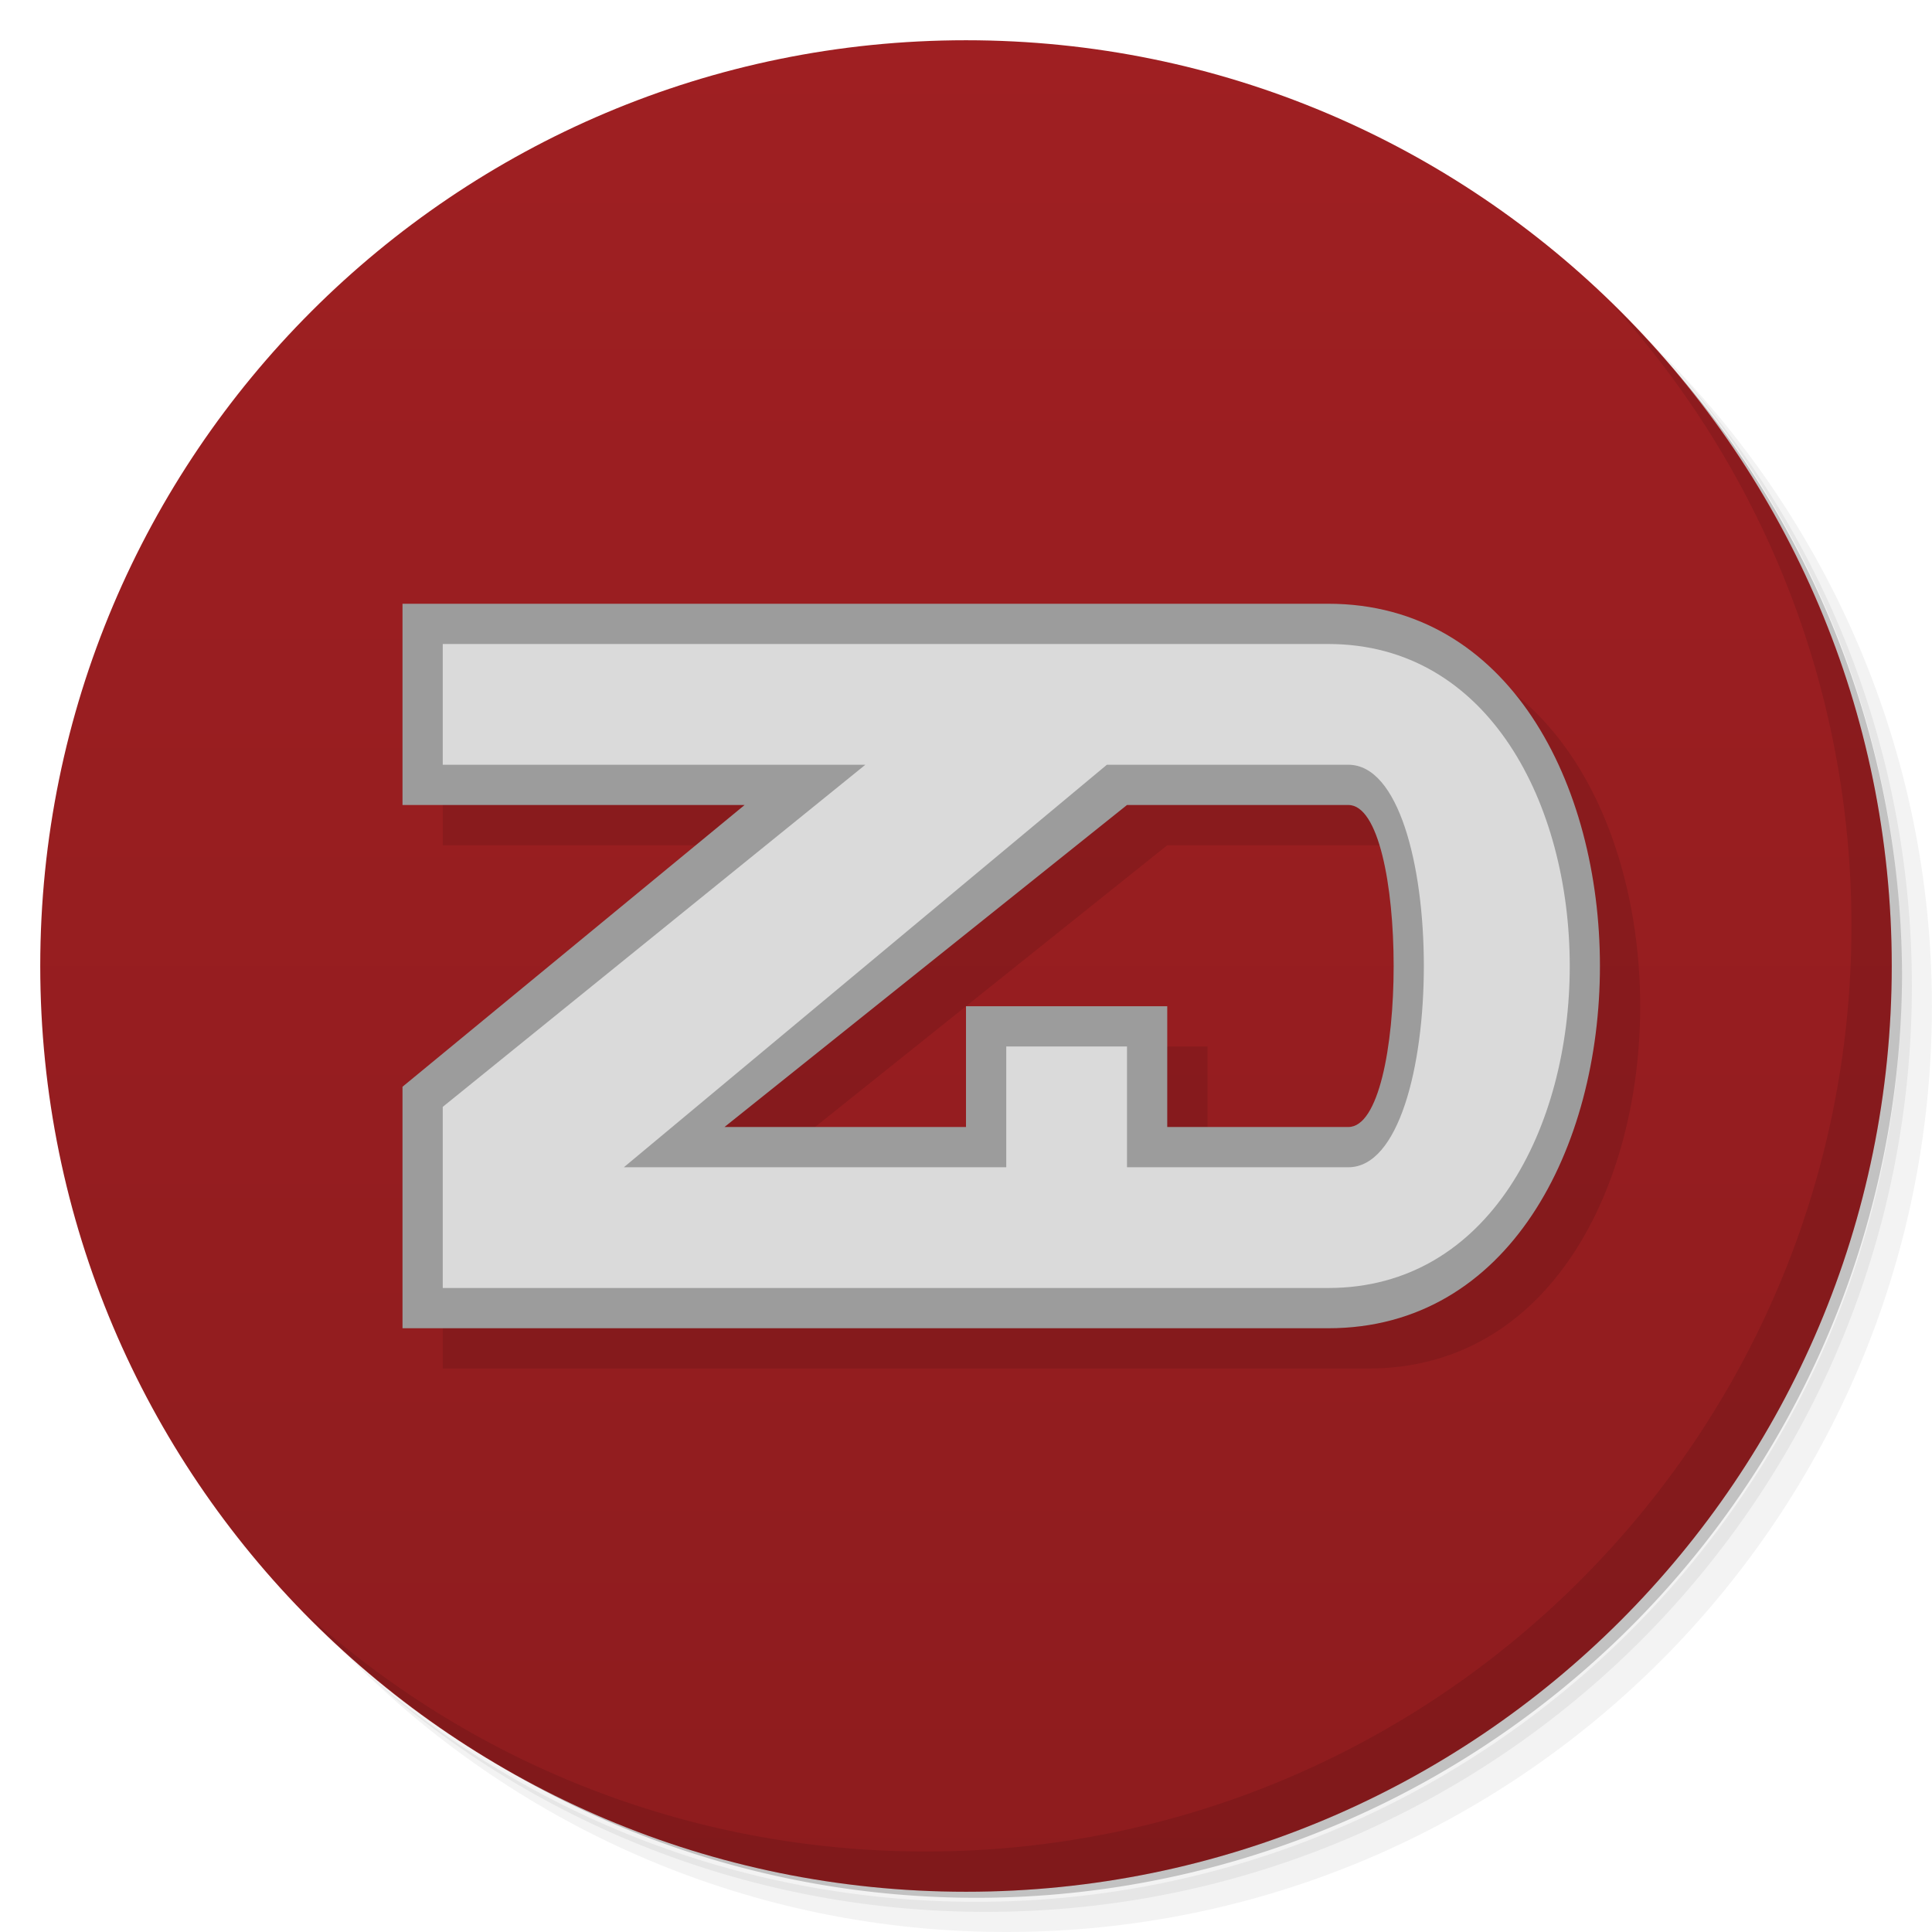 <svg xmlns="http://www.w3.org/2000/svg" version="1.1" xmlns:xlink="http://www.w3.org/1999/xlink" viewBox="0 0 48 48">
 <defs>
  <linearGradient id="linearGradient861" y2="24" gradientUnits="userSpaceOnUse" x2="47" gradientTransform="rotate(-90,24,24)" y1="24" x1="1">
   <stop style="stop-color:#8e1c1e" offset="0"/>
   <stop style="stop-color:#9f1f22" offset="1"/>
  </linearGradient>
 </defs>
 <path style="opacity:.05" d="m36.31 5c5.859 4.062 9.688 10.831 9.688 18.5 0 12.426-10.07 22.5-22.5 22.5-7.669 0-14.438-3.828-18.5-9.688 1.037 1.822 2.306 3.499 3.781 4.969 4.085 3.712 9.514 5.969 15.469 5.969 12.703 0 23-10.298 23-23 0-5.954-2.256-11.384-5.969-15.469-1.469-1.475-3.147-2.744-4.969-3.781zm4.969 3.781c3.854 4.113 6.219 9.637 6.219 15.719 0 12.703-10.297 23-23 23-6.081 0-11.606-2.364-15.719-6.219 4.16 4.144 9.883 6.719 16.219 6.719 12.703 0 23-10.298 23-23 0-6.335-2.575-12.06-6.719-16.219z"/>
 <path style="opacity:.1" d="m41.28 8.781c3.712 4.085 5.969 9.514 5.969 15.469 0 12.703-10.297 23-23 23-5.954 0-11.384-2.256-15.469-5.969 4.113 3.854 9.637 6.219 15.719 6.219 12.703 0 23-10.298 23-23 0-6.081-2.364-11.606-6.219-15.719z"/>
 <path style="opacity:.2" d="m31.25 2.375c8.615 3.154 14.75 11.417 14.75 21.13 0 12.426-10.07 22.5-22.5 22.5-9.708 0-17.971-6.135-21.12-14.75a23 23 0 0 0 44.875 -7 23 23 0 0 0 -16 -21.875z"/>
 <path style="fill:url(#linearGradient861)" d="m24 47c-12.703 0-23-10.297-23-23s10.297-23 23-23 23 10.297 23 23-10.297 23-23 23z"/>
 <path d="m11 16v5h8.5l-8.5 7v6h23c9 0 9-18 0-18zm18 5h5.5c1.5 0 1.5 8 0 8h-4.5v-3h-5v3h-6z" style="opacity:.1;fill-rule:evenodd"/>
 <path style="opacity:.1" d="m40.03 7.531c3.712 4.084 5.969 9.514 5.969 15.469 0 12.703-10.297 23-23 23-5.954 0-11.384-2.256-15.469-5.969 4.178 4.291 10.01 6.969 16.469 6.969 12.703 0 23-10.298 23-23 0-6.462-2.677-12.291-6.969-16.469z"/>
 <path style="fill:#9c9c9c;fill-rule:evenodd" d="m10 15v5h8.5l-8.5 7v6h23c9 0 9-18 0-18zm18 5h5.5c1.5 0 1.5 8 0 8h-4.5v-3h-5v3h-6z"/>
 <path style="fill:#dadada;fill-rule:evenodd" d="m11 16v3h10.5l-10.5 8.5v4.5h22c8 0 8-16 0-16zm16.5 3h6c2.5 0 2.5 10 0 10h-5.5v-3h-3v3h-9.5z"/>
</svg>
